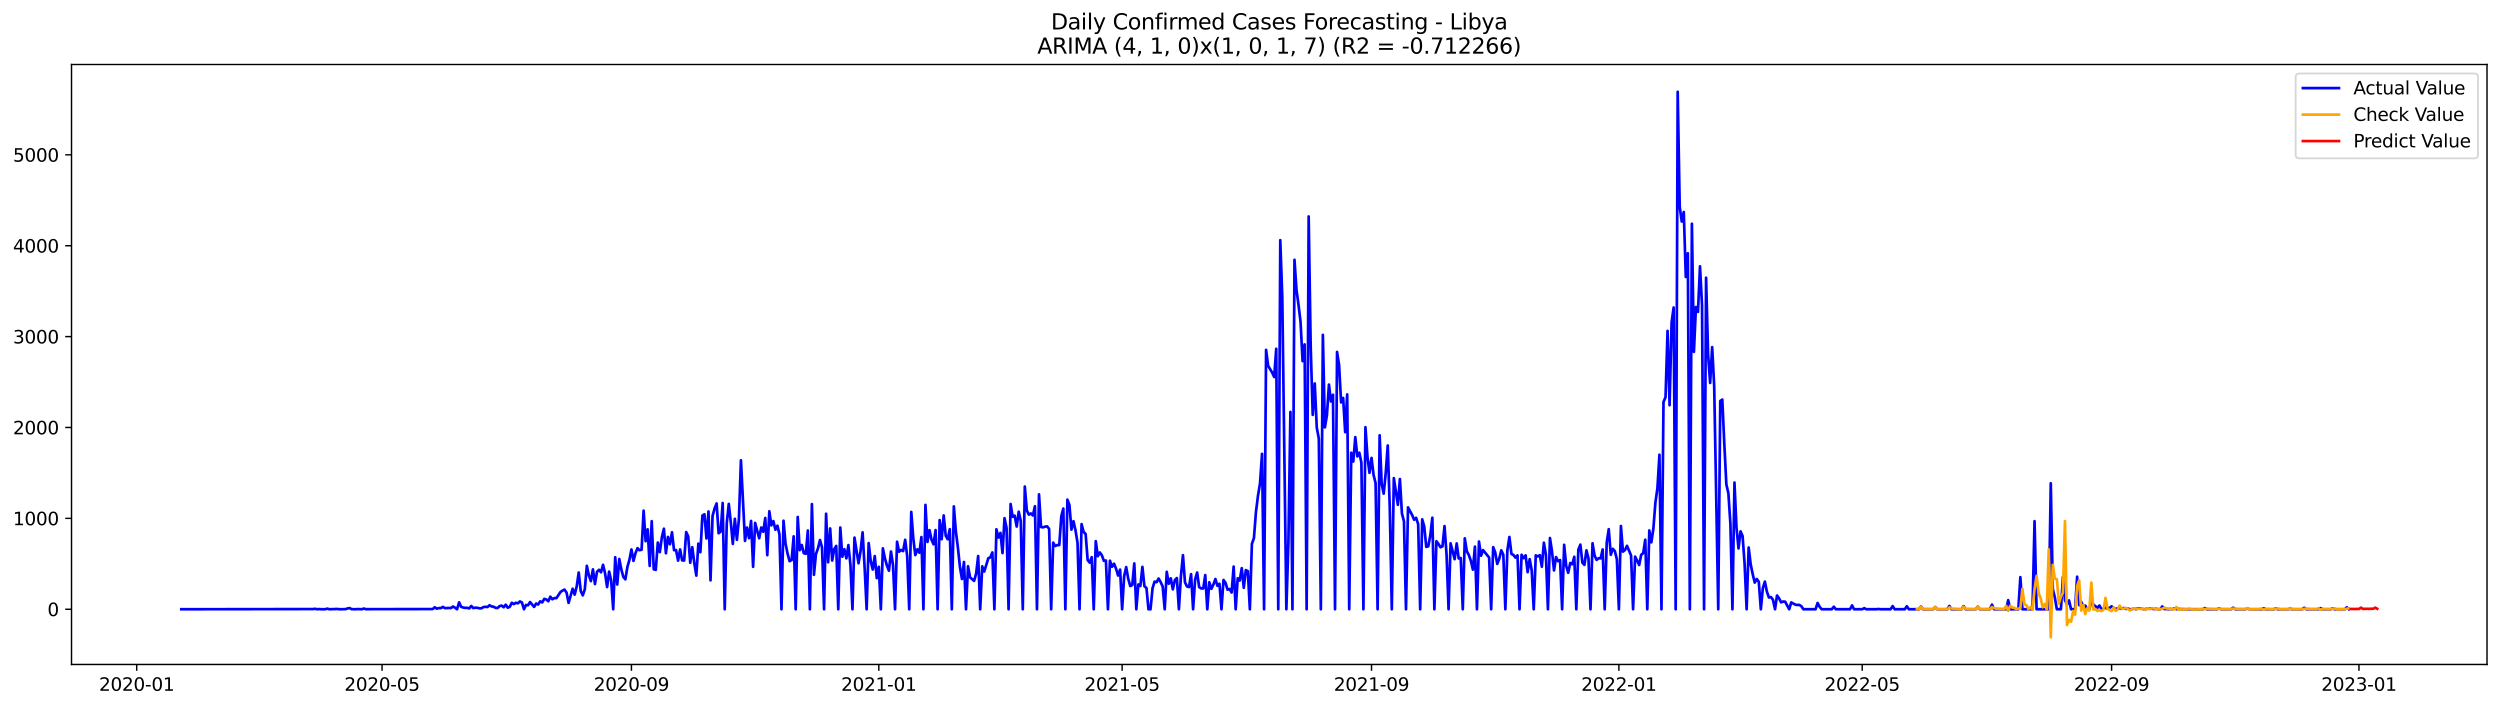<?xml version="1.0" encoding="utf-8" standalone="no"?>
<!DOCTYPE svg PUBLIC "-//W3C//DTD SVG 1.1//EN"
  "http://www.w3.org/Graphics/SVG/1.1/DTD/svg11.dtd">
<svg xmlns:xlink="http://www.w3.org/1999/xlink" width="1386.05pt" height="392.274pt" viewBox="0 0 1386.05 392.274" xmlns="http://www.w3.org/2000/svg" version="1.1">
 <defs>
  <style type="text/css">*{stroke-linejoin: round; stroke-linecap: butt}</style>
 </defs>
 <g id="figure_1">
  <g id="patch_1">
   <path d="M 0 392.274 
L 1386.05 392.274 
L 1386.05 0 
L 0 0 
z
" style="fill: #ffffff"/>
  </g>
  <g id="axes_1">
   <g id="patch_2">
    <path d="M 39.65 368.396 
L 1378.85 368.396 
L 1378.85 35.755 
L 39.65 35.755 
z
" style="fill: #ffffff"/>
   </g>
   <g id="matplotlib.axis_1">
    <g id="xtick_1">
     <g id="line2d_1">
      <defs>
       <path id="m93d1fdc60c" d="M 0 0 
L 0 3.5 
" style="stroke: #000000; stroke-width: 0.8"/>
      </defs>
      <g>
       <use xlink:href="#m93d1fdc60c" x="75.791" y="368.396" style="stroke: #000000; stroke-width: 0.8"/>
      </g>
     </g>
     <g id="text_1">
      <!-- 2020-01 -->
      <g transform="translate(54.9 382.994)scale(0.1 -0.1)">
       <defs>
        <path id="DejaVuSans-32" d="M 1228 531 
L 3431 531 
L 3431 0 
L 469 0 
L 469 531 
Q 828 903 1448 1529 
Q 2069 2156 2228 2338 
Q 2531 2678 2651 2914 
Q 2772 3150 2772 3378 
Q 2772 3750 2511 3984 
Q 2250 4219 1831 4219 
Q 1534 4219 1204 4116 
Q 875 4013 500 3803 
L 500 4441 
Q 881 4594 1212 4672 
Q 1544 4750 1819 4750 
Q 2544 4750 2975 4387 
Q 3406 4025 3406 3419 
Q 3406 3131 3298 2873 
Q 3191 2616 2906 2266 
Q 2828 2175 2409 1742 
Q 1991 1309 1228 531 
z
" transform="scale(0.016)"/>
        <path id="DejaVuSans-30" d="M 2034 4250 
Q 1547 4250 1301 3770 
Q 1056 3291 1056 2328 
Q 1056 1369 1301 889 
Q 1547 409 2034 409 
Q 2525 409 2770 889 
Q 3016 1369 3016 2328 
Q 3016 3291 2770 3770 
Q 2525 4250 2034 4250 
z
M 2034 4750 
Q 2819 4750 3233 4129 
Q 3647 3509 3647 2328 
Q 3647 1150 3233 529 
Q 2819 -91 2034 -91 
Q 1250 -91 836 529 
Q 422 1150 422 2328 
Q 422 3509 836 4129 
Q 1250 4750 2034 4750 
z
" transform="scale(0.016)"/>
        <path id="DejaVuSans-2d" d="M 313 2009 
L 1997 2009 
L 1997 1497 
L 313 1497 
L 313 2009 
z
" transform="scale(0.016)"/>
        <path id="DejaVuSans-31" d="M 794 531 
L 1825 531 
L 1825 4091 
L 703 3866 
L 703 4441 
L 1819 4666 
L 2450 4666 
L 2450 531 
L 3481 531 
L 3481 0 
L 794 0 
L 794 531 
z
" transform="scale(0.016)"/>
       </defs>
       <use xlink:href="#DejaVuSans-32"/>
       <use xlink:href="#DejaVuSans-30" x="63.623"/>
       <use xlink:href="#DejaVuSans-32" x="127.246"/>
       <use xlink:href="#DejaVuSans-30" x="190.869"/>
       <use xlink:href="#DejaVuSans-2d" x="254.492"/>
       <use xlink:href="#DejaVuSans-30" x="290.576"/>
       <use xlink:href="#DejaVuSans-31" x="354.199"/>
      </g>
     </g>
    </g>
    <g id="xtick_2">
     <g id="line2d_2">
      <g>
       <use xlink:href="#m93d1fdc60c" x="211.814" y="368.396" style="stroke: #000000; stroke-width: 0.8"/>
      </g>
     </g>
     <g id="text_2">
      <!-- 2020-05 -->
      <g transform="translate(190.922 382.994)scale(0.1 -0.1)">
       <defs>
        <path id="DejaVuSans-35" d="M 691 4666 
L 3169 4666 
L 3169 4134 
L 1269 4134 
L 1269 2991 
Q 1406 3038 1543 3061 
Q 1681 3084 1819 3084 
Q 2600 3084 3056 2656 
Q 3513 2228 3513 1497 
Q 3513 744 3044 326 
Q 2575 -91 1722 -91 
Q 1428 -91 1123 -41 
Q 819 9 494 109 
L 494 744 
Q 775 591 1075 516 
Q 1375 441 1709 441 
Q 2250 441 2565 725 
Q 2881 1009 2881 1497 
Q 2881 1984 2565 2268 
Q 2250 2553 1709 2553 
Q 1456 2553 1204 2497 
Q 953 2441 691 2322 
L 691 4666 
z
" transform="scale(0.016)"/>
       </defs>
       <use xlink:href="#DejaVuSans-32"/>
       <use xlink:href="#DejaVuSans-30" x="63.623"/>
       <use xlink:href="#DejaVuSans-32" x="127.246"/>
       <use xlink:href="#DejaVuSans-30" x="190.869"/>
       <use xlink:href="#DejaVuSans-2d" x="254.492"/>
       <use xlink:href="#DejaVuSans-30" x="290.576"/>
       <use xlink:href="#DejaVuSans-35" x="354.199"/>
      </g>
     </g>
    </g>
    <g id="xtick_3">
     <g id="line2d_3">
      <g>
       <use xlink:href="#m93d1fdc60c" x="350.084" y="368.396" style="stroke: #000000; stroke-width: 0.8"/>
      </g>
     </g>
     <g id="text_3">
      <!-- 2020-09 -->
      <g transform="translate(329.193 382.994)scale(0.1 -0.1)">
       <defs>
        <path id="DejaVuSans-39" d="M 703 97 
L 703 672 
Q 941 559 1184 500 
Q 1428 441 1663 441 
Q 2288 441 2617 861 
Q 2947 1281 2994 2138 
Q 2813 1869 2534 1725 
Q 2256 1581 1919 1581 
Q 1219 1581 811 2004 
Q 403 2428 403 3163 
Q 403 3881 828 4315 
Q 1253 4750 1959 4750 
Q 2769 4750 3195 4129 
Q 3622 3509 3622 2328 
Q 3622 1225 3098 567 
Q 2575 -91 1691 -91 
Q 1453 -91 1209 -44 
Q 966 3 703 97 
z
M 1959 2075 
Q 2384 2075 2632 2365 
Q 2881 2656 2881 3163 
Q 2881 3666 2632 3958 
Q 2384 4250 1959 4250 
Q 1534 4250 1286 3958 
Q 1038 3666 1038 3163 
Q 1038 2656 1286 2365 
Q 1534 2075 1959 2075 
z
" transform="scale(0.016)"/>
       </defs>
       <use xlink:href="#DejaVuSans-32"/>
       <use xlink:href="#DejaVuSans-30" x="63.623"/>
       <use xlink:href="#DejaVuSans-32" x="127.246"/>
       <use xlink:href="#DejaVuSans-30" x="190.869"/>
       <use xlink:href="#DejaVuSans-2d" x="254.492"/>
       <use xlink:href="#DejaVuSans-30" x="290.576"/>
       <use xlink:href="#DejaVuSans-39" x="354.199"/>
      </g>
     </g>
    </g>
    <g id="xtick_4">
     <g id="line2d_4">
      <g>
       <use xlink:href="#m93d1fdc60c" x="487.23" y="368.396" style="stroke: #000000; stroke-width: 0.8"/>
      </g>
     </g>
     <g id="text_4">
      <!-- 2021-01 -->
      <g transform="translate(466.339 382.994)scale(0.1 -0.1)">
       <use xlink:href="#DejaVuSans-32"/>
       <use xlink:href="#DejaVuSans-30" x="63.623"/>
       <use xlink:href="#DejaVuSans-32" x="127.246"/>
       <use xlink:href="#DejaVuSans-31" x="190.869"/>
       <use xlink:href="#DejaVuSans-2d" x="254.492"/>
       <use xlink:href="#DejaVuSans-30" x="290.576"/>
       <use xlink:href="#DejaVuSans-31" x="354.199"/>
      </g>
     </g>
    </g>
    <g id="xtick_5">
     <g id="line2d_5">
      <g>
       <use xlink:href="#m93d1fdc60c" x="622.128" y="368.396" style="stroke: #000000; stroke-width: 0.8"/>
      </g>
     </g>
     <g id="text_5">
      <!-- 2021-05 -->
      <g transform="translate(601.237 382.994)scale(0.1 -0.1)">
       <use xlink:href="#DejaVuSans-32"/>
       <use xlink:href="#DejaVuSans-30" x="63.623"/>
       <use xlink:href="#DejaVuSans-32" x="127.246"/>
       <use xlink:href="#DejaVuSans-31" x="190.869"/>
       <use xlink:href="#DejaVuSans-2d" x="254.492"/>
       <use xlink:href="#DejaVuSans-30" x="290.576"/>
       <use xlink:href="#DejaVuSans-35" x="354.199"/>
      </g>
     </g>
    </g>
    <g id="xtick_6">
     <g id="line2d_6">
      <g>
       <use xlink:href="#m93d1fdc60c" x="760.399" y="368.396" style="stroke: #000000; stroke-width: 0.8"/>
      </g>
     </g>
     <g id="text_6">
      <!-- 2021-09 -->
      <g transform="translate(739.507 382.994)scale(0.1 -0.1)">
       <use xlink:href="#DejaVuSans-32"/>
       <use xlink:href="#DejaVuSans-30" x="63.623"/>
       <use xlink:href="#DejaVuSans-32" x="127.246"/>
       <use xlink:href="#DejaVuSans-31" x="190.869"/>
       <use xlink:href="#DejaVuSans-2d" x="254.492"/>
       <use xlink:href="#DejaVuSans-30" x="290.576"/>
       <use xlink:href="#DejaVuSans-39" x="354.199"/>
      </g>
     </g>
    </g>
    <g id="xtick_7">
     <g id="line2d_7">
      <g>
       <use xlink:href="#m93d1fdc60c" x="897.545" y="368.396" style="stroke: #000000; stroke-width: 0.8"/>
      </g>
     </g>
     <g id="text_7">
      <!-- 2022-01 -->
      <g transform="translate(876.654 382.994)scale(0.1 -0.1)">
       <use xlink:href="#DejaVuSans-32"/>
       <use xlink:href="#DejaVuSans-30" x="63.623"/>
       <use xlink:href="#DejaVuSans-32" x="127.246"/>
       <use xlink:href="#DejaVuSans-32" x="190.869"/>
       <use xlink:href="#DejaVuSans-2d" x="254.492"/>
       <use xlink:href="#DejaVuSans-30" x="290.576"/>
       <use xlink:href="#DejaVuSans-31" x="354.199"/>
      </g>
     </g>
    </g>
    <g id="xtick_8">
     <g id="line2d_8">
      <g>
       <use xlink:href="#m93d1fdc60c" x="1032.443" y="368.396" style="stroke: #000000; stroke-width: 0.8"/>
      </g>
     </g>
     <g id="text_8">
      <!-- 2022-05 -->
      <g transform="translate(1011.552 382.994)scale(0.1 -0.1)">
       <use xlink:href="#DejaVuSans-32"/>
       <use xlink:href="#DejaVuSans-30" x="63.623"/>
       <use xlink:href="#DejaVuSans-32" x="127.246"/>
       <use xlink:href="#DejaVuSans-32" x="190.869"/>
       <use xlink:href="#DejaVuSans-2d" x="254.492"/>
       <use xlink:href="#DejaVuSans-30" x="290.576"/>
       <use xlink:href="#DejaVuSans-35" x="354.199"/>
      </g>
     </g>
    </g>
    <g id="xtick_9">
     <g id="line2d_9">
      <g>
       <use xlink:href="#m93d1fdc60c" x="1170.714" y="368.396" style="stroke: #000000; stroke-width: 0.8"/>
      </g>
     </g>
     <g id="text_9">
      <!-- 2022-09 -->
      <g transform="translate(1149.822 382.994)scale(0.1 -0.1)">
       <use xlink:href="#DejaVuSans-32"/>
       <use xlink:href="#DejaVuSans-30" x="63.623"/>
       <use xlink:href="#DejaVuSans-32" x="127.246"/>
       <use xlink:href="#DejaVuSans-32" x="190.869"/>
       <use xlink:href="#DejaVuSans-2d" x="254.492"/>
       <use xlink:href="#DejaVuSans-30" x="290.576"/>
       <use xlink:href="#DejaVuSans-39" x="354.199"/>
      </g>
     </g>
    </g>
    <g id="xtick_10">
     <g id="line2d_10">
      <g>
       <use xlink:href="#m93d1fdc60c" x="1307.86" y="368.396" style="stroke: #000000; stroke-width: 0.8"/>
      </g>
     </g>
     <g id="text_10">
      <!-- 2023-01 -->
      <g transform="translate(1286.969 382.994)scale(0.1 -0.1)">
       <defs>
        <path id="DejaVuSans-33" d="M 2597 2516 
Q 3050 2419 3304 2112 
Q 3559 1806 3559 1356 
Q 3559 666 3084 287 
Q 2609 -91 1734 -91 
Q 1441 -91 1130 -33 
Q 819 25 488 141 
L 488 750 
Q 750 597 1062 519 
Q 1375 441 1716 441 
Q 2309 441 2620 675 
Q 2931 909 2931 1356 
Q 2931 1769 2642 2001 
Q 2353 2234 1838 2234 
L 1294 2234 
L 1294 2753 
L 1863 2753 
Q 2328 2753 2575 2939 
Q 2822 3125 2822 3475 
Q 2822 3834 2567 4026 
Q 2313 4219 1838 4219 
Q 1578 4219 1281 4162 
Q 984 4106 628 3988 
L 628 4550 
Q 988 4650 1302 4700 
Q 1616 4750 1894 4750 
Q 2613 4750 3031 4423 
Q 3450 4097 3450 3541 
Q 3450 3153 3228 2886 
Q 3006 2619 2597 2516 
z
" transform="scale(0.016)"/>
       </defs>
       <use xlink:href="#DejaVuSans-32"/>
       <use xlink:href="#DejaVuSans-30" x="63.623"/>
       <use xlink:href="#DejaVuSans-32" x="127.246"/>
       <use xlink:href="#DejaVuSans-33" x="190.869"/>
       <use xlink:href="#DejaVuSans-2d" x="254.492"/>
       <use xlink:href="#DejaVuSans-30" x="290.576"/>
       <use xlink:href="#DejaVuSans-31" x="354.199"/>
      </g>
     </g>
    </g>
   </g>
   <g id="matplotlib.axis_2">
    <g id="ytick_1">
     <g id="line2d_11">
      <defs>
       <path id="mbe94316c46" d="M 0 0 
L -3.5 0 
" style="stroke: #000000; stroke-width: 0.8"/>
      </defs>
      <g>
       <use xlink:href="#mbe94316c46" x="39.65" y="337.778" style="stroke: #000000; stroke-width: 0.8"/>
      </g>
     </g>
     <g id="text_11">
      <!-- 0 -->
      <g transform="translate(26.288 341.577)scale(0.1 -0.1)">
       <use xlink:href="#DejaVuSans-30"/>
      </g>
     </g>
    </g>
    <g id="ytick_2">
     <g id="line2d_12">
      <g>
       <use xlink:href="#mbe94316c46" x="39.65" y="287.391" style="stroke: #000000; stroke-width: 0.8"/>
      </g>
     </g>
     <g id="text_12">
      <!-- 1000 -->
      <g transform="translate(7.2 291.191)scale(0.1 -0.1)">
       <use xlink:href="#DejaVuSans-31"/>
       <use xlink:href="#DejaVuSans-30" x="63.623"/>
       <use xlink:href="#DejaVuSans-30" x="127.246"/>
       <use xlink:href="#DejaVuSans-30" x="190.869"/>
      </g>
     </g>
    </g>
    <g id="ytick_3">
     <g id="line2d_13">
      <g>
       <use xlink:href="#mbe94316c46" x="39.65" y="237.005" style="stroke: #000000; stroke-width: 0.8"/>
      </g>
     </g>
     <g id="text_13">
      <!-- 2000 -->
      <g transform="translate(7.2 240.804)scale(0.1 -0.1)">
       <use xlink:href="#DejaVuSans-32"/>
       <use xlink:href="#DejaVuSans-30" x="63.623"/>
       <use xlink:href="#DejaVuSans-30" x="127.246"/>
       <use xlink:href="#DejaVuSans-30" x="190.869"/>
      </g>
     </g>
    </g>
    <g id="ytick_4">
     <g id="line2d_14">
      <g>
       <use xlink:href="#mbe94316c46" x="39.65" y="186.618" style="stroke: #000000; stroke-width: 0.8"/>
      </g>
     </g>
     <g id="text_14">
      <!-- 3000 -->
      <g transform="translate(7.2 190.417)scale(0.1 -0.1)">
       <use xlink:href="#DejaVuSans-33"/>
       <use xlink:href="#DejaVuSans-30" x="63.623"/>
       <use xlink:href="#DejaVuSans-30" x="127.246"/>
       <use xlink:href="#DejaVuSans-30" x="190.869"/>
      </g>
     </g>
    </g>
    <g id="ytick_5">
     <g id="line2d_15">
      <g>
       <use xlink:href="#mbe94316c46" x="39.65" y="136.231" style="stroke: #000000; stroke-width: 0.8"/>
      </g>
     </g>
     <g id="text_15">
      <!-- 4000 -->
      <g transform="translate(7.2 140.03)scale(0.1 -0.1)">
       <defs>
        <path id="DejaVuSans-34" d="M 2419 4116 
L 825 1625 
L 2419 1625 
L 2419 4116 
z
M 2253 4666 
L 3047 4666 
L 3047 1625 
L 3713 1625 
L 3713 1100 
L 3047 1100 
L 3047 0 
L 2419 0 
L 2419 1100 
L 313 1100 
L 313 1709 
L 2253 4666 
z
" transform="scale(0.016)"/>
       </defs>
       <use xlink:href="#DejaVuSans-34"/>
       <use xlink:href="#DejaVuSans-30" x="63.623"/>
       <use xlink:href="#DejaVuSans-30" x="127.246"/>
       <use xlink:href="#DejaVuSans-30" x="190.869"/>
      </g>
     </g>
    </g>
    <g id="ytick_6">
     <g id="line2d_16">
      <g>
       <use xlink:href="#mbe94316c46" x="39.65" y="85.844" style="stroke: #000000; stroke-width: 0.8"/>
      </g>
     </g>
     <g id="text_16">
      <!-- 5000 -->
      <g transform="translate(7.2 89.643)scale(0.1 -0.1)">
       <use xlink:href="#DejaVuSans-35"/>
       <use xlink:href="#DejaVuSans-30" x="63.623"/>
       <use xlink:href="#DejaVuSans-30" x="127.246"/>
       <use xlink:href="#DejaVuSans-30" x="190.869"/>
      </g>
     </g>
    </g>
   </g>
   <g id="line2d_17">
    <path d="M 100.523 337.778 
L 173.592 337.677 
L 174.717 337.526 
L 175.841 337.778 
L 176.965 337.677 
L 178.089 337.778 
L 180.337 337.778 
L 181.462 337.426 
L 182.586 337.778 
L 187.082 337.627 
L 188.206 337.778 
L 191.579 337.728 
L 192.703 337.325 
L 193.827 337.123 
L 194.951 337.728 
L 197.2 337.778 
L 198.324 337.677 
L 200.572 337.778 
L 201.696 337.375 
L 202.82 337.728 
L 239.917 337.677 
L 241.041 336.67 
L 242.166 337.476 
L 243.29 337.123 
L 244.414 337.174 
L 245.538 336.468 
L 246.662 337.174 
L 248.911 337.073 
L 250.035 337.123 
L 251.159 336.267 
L 252.283 336.922 
L 253.407 337.778 
L 254.531 333.949 
L 255.655 336.418 
L 256.78 336.821 
L 257.904 337.022 
L 259.028 336.972 
L 260.152 337.325 
L 261.276 335.964 
L 262.4 337.123 
L 263.524 336.922 
L 264.649 336.972 
L 265.773 337.274 
L 266.897 337.274 
L 268.021 336.569 
L 269.145 336.418 
L 270.269 336.569 
L 271.394 335.561 
L 272.518 336.216 
L 273.642 336.367 
L 274.766 337.022 
L 275.89 337.073 
L 277.014 336.015 
L 278.138 335.763 
L 279.263 336.67 
L 280.387 335.259 
L 281.511 336.922 
L 282.635 336.418 
L 283.759 334.201 
L 284.883 334.906 
L 286.007 334.201 
L 287.132 334.503 
L 288.256 333.445 
L 289.38 334.05 
L 290.504 337.778 
L 291.628 335.41 
L 292.752 335.561 
L 293.877 333.798 
L 296.125 336.468 
L 297.249 334.604 
L 298.373 335.158 
L 299.497 333.395 
L 300.621 333.999 
L 301.746 332.034 
L 302.87 332.336 
L 303.994 333.344 
L 305.118 330.825 
L 306.242 332.236 
L 307.366 331.581 
L 308.49 331.631 
L 310.739 328.205 
L 311.863 327.449 
L 312.987 326.895 
L 314.111 328.557 
L 315.235 334.251 
L 317.484 326.391 
L 318.608 329.666 
L 319.732 325.131 
L 320.856 317.422 
L 321.98 327.701 
L 323.104 330.069 
L 324.229 326.744 
L 325.353 313.693 
L 326.477 318.984 
L 327.601 322.209 
L 328.725 315.658 
L 329.849 323.821 
L 330.973 317.069 
L 332.098 315.91 
L 333.222 317.271 
L 334.346 313.139 
L 335.47 317.875 
L 336.594 325.484 
L 337.718 316.918 
L 338.843 321.856 
L 339.967 337.778 
L 341.091 308.957 
L 342.215 324.073 
L 343.339 309.914 
L 344.463 315.608 
L 345.587 319.891 
L 346.712 321.201 
L 347.836 314.348 
L 348.96 310.418 
L 350.084 304.624 
L 351.208 310.972 
L 352.332 306.69 
L 353.456 303.918 
L 354.581 305.077 
L 355.705 304.775 
L 356.829 283.109 
L 357.953 300.039 
L 359.077 293.488 
L 360.201 313.744 
L 361.326 288.953 
L 362.45 315.608 
L 363.574 315.961 
L 364.698 300.794 
L 365.822 306.085 
L 366.946 297.872 
L 368.07 293.136 
L 369.195 306.74 
L 370.319 297.67 
L 371.443 301.752 
L 372.567 295.101 
L 373.691 305.027 
L 374.815 304.976 
L 375.939 310.821 
L 377.064 304.624 
L 378.188 310.67 
L 379.312 310.771 
L 380.436 295 
L 381.56 297.418 
L 382.684 312.031 
L 383.809 303.364 
L 384.933 312.131 
L 386.057 319.135 
L 387.181 301.399 
L 388.305 306.135 
L 389.429 285.829 
L 390.553 285.124 
L 391.678 298.527 
L 392.802 283.562 
L 393.926 321.755 
L 395.05 286.081 
L 396.174 281.899 
L 397.298 279.128 
L 398.423 295.655 
L 399.547 294.698 
L 400.671 278.876 
L 401.795 337.778 
L 402.919 290.163 
L 404.043 279.38 
L 405.167 289.558 
L 406.292 301.55 
L 407.416 287.643 
L 408.54 299.283 
L 409.664 287.895 
L 410.788 255.194 
L 413.036 299.887 
L 414.161 292.48 
L 415.285 298.376 
L 416.409 288.802 
L 417.533 314.248 
L 418.657 289.911 
L 420.906 298.426 
L 422.03 292.48 
L 423.154 294.798 
L 424.278 287.19 
L 425.402 307.798 
L 426.526 283.461 
L 427.65 291.271 
L 428.775 288.903 
L 429.899 293.69 
L 431.023 291.473 
L 432.147 296.259 
L 433.271 337.778 
L 434.395 288.701 
L 435.519 301.399 
L 436.644 306.942 
L 437.768 311.124 
L 438.892 310.519 
L 440.016 297.368 
L 441.14 337.778 
L 442.264 286.636 
L 443.389 305.027 
L 444.513 302.155 
L 445.637 306.69 
L 446.761 307.042 
L 447.885 294.143 
L 449.009 337.778 
L 450.133 279.481 
L 451.258 318.682 
L 452.382 307.143 
L 453.506 304.019 
L 454.63 299.383 
L 455.754 303.515 
L 456.878 337.778 
L 458.002 284.822 
L 459.127 311.728 
L 460.251 292.984 
L 461.375 310.771 
L 462.499 304.473 
L 463.623 302.659 
L 464.747 337.778 
L 465.872 292.48 
L 466.996 308.655 
L 468.12 304.523 
L 469.244 309.562 
L 470.368 302.205 
L 471.492 313.139 
L 472.616 337.778 
L 473.741 298.073 
L 475.989 312.283 
L 477.113 305.531 
L 478.237 295.151 
L 479.361 314.55 
L 480.485 337.778 
L 481.61 301.097 
L 482.734 310.972 
L 483.858 315.759 
L 484.982 308.302 
L 486.106 320.546 
L 487.23 314.248 
L 488.355 337.778 
L 489.479 304.019 
L 490.603 309.511 
L 491.727 313.542 
L 492.851 316.414 
L 493.975 305.783 
L 495.099 313.24 
L 496.224 337.778 
L 497.348 300.341 
L 498.472 305.883 
L 499.596 304.926 
L 500.72 305.531 
L 501.844 299.283 
L 502.968 308.403 
L 504.093 337.778 
L 505.217 283.814 
L 506.341 298.426 
L 507.465 307.748 
L 508.589 304.573 
L 509.713 306.438 
L 510.838 297.771 
L 511.962 337.778 
L 513.086 279.934 
L 514.21 300.442 
L 515.334 293.942 
L 516.458 299.232 
L 517.582 301.752 
L 518.707 293.891 
L 519.831 337.778 
L 520.955 288.349 
L 522.079 298.93 
L 523.203 285.779 
L 524.327 297.015 
L 525.451 298.98 
L 526.576 293.387 
L 527.7 337.778 
L 528.824 280.74 
L 529.948 294.647 
L 531.072 303.566 
L 532.196 314.248 
L 533.321 320.999 
L 534.445 311.577 
L 535.569 337.778 
L 536.693 313.945 
L 537.817 320.092 
L 540.065 322.058 
L 541.19 318.027 
L 542.314 308.302 
L 543.438 337.778 
L 544.562 313.996 
L 545.686 316.868 
L 547.934 309.511 
L 549.059 309.007 
L 550.183 306.286 
L 551.307 337.778 
L 552.431 293.438 
L 553.555 298.023 
L 554.679 295.453 
L 555.804 306.639 
L 556.928 287.291 
L 558.052 292.682 
L 559.176 337.778 
L 560.3 279.43 
L 561.424 286.484 
L 562.548 285.88 
L 563.673 291.926 
L 564.797 283.713 
L 565.921 288.802 
L 567.045 337.778 
L 568.169 269.756 
L 569.293 283.008 
L 570.417 285.326 
L 571.542 284.671 
L 572.666 285.779 
L 573.79 280.64 
L 574.914 337.778 
L 576.038 274.089 
L 577.162 292.178 
L 578.287 292.38 
L 579.411 291.977 
L 580.535 291.825 
L 581.659 293.236 
L 582.783 337.778 
L 583.907 300.845 
L 585.031 302.709 
L 586.156 302.205 
L 587.28 302.205 
L 588.404 286.233 
L 589.528 281.95 
L 590.652 337.778 
L 591.776 277.012 
L 592.9 279.934 
L 594.025 293.639 
L 595.149 288.953 
L 596.273 293.992 
L 597.397 300.895 
L 598.521 337.778 
L 599.645 290.566 
L 600.77 294.899 
L 601.894 296.058 
L 603.018 310.519 
L 604.142 311.93 
L 605.266 308.907 
L 606.39 337.778 
L 607.514 300.039 
L 608.639 308.352 
L 609.763 306.286 
L 610.887 307.848 
L 612.011 310.922 
L 613.135 310.771 
L 614.259 337.778 
L 615.383 310.872 
L 616.508 314.248 
L 617.632 312.534 
L 618.756 315.255 
L 619.88 319.085 
L 621.004 315.81 
L 622.128 337.778 
L 623.253 319.488 
L 624.377 314.399 
L 625.501 320.798 
L 626.625 324.93 
L 627.749 324.375 
L 628.873 312.383 
L 629.997 337.778 
L 631.122 324.023 
L 632.246 324.879 
L 633.37 314.298 
L 634.494 325.03 
L 635.618 325.988 
L 636.742 337.778 
L 637.866 337.778 
L 638.991 326.139 
L 640.115 322.461 
L 641.239 322.763 
L 642.363 320.748 
L 643.487 322.713 
L 644.611 325.182 
L 645.736 337.778 
L 646.86 317.019 
L 647.984 323.62 
L 649.108 320.647 
L 650.232 326.744 
L 651.356 321.604 
L 652.48 320.496 
L 653.605 337.778 
L 654.729 319.337 
L 655.853 307.798 
L 656.977 322.864 
L 658.101 325.131 
L 659.225 325.484 
L 660.349 318.329 
L 661.474 337.778 
L 662.598 321.251 
L 663.722 317.422 
L 664.846 325.534 
L 665.97 326.24 
L 667.094 326.24 
L 668.219 318.833 
L 669.343 337.778 
L 670.467 322.813 
L 671.591 326.441 
L 672.715 324.123 
L 673.839 320.999 
L 674.963 324.778 
L 676.088 323.67 
L 677.212 337.778 
L 678.336 321.554 
L 679.46 323.166 
L 680.584 326.945 
L 681.708 326.542 
L 682.832 328.507 
L 683.957 314.147 
L 685.081 337.778 
L 686.205 320.596 
L 687.329 321.856 
L 688.453 315.003 
L 689.577 325.887 
L 690.702 316.062 
L 691.826 316.717 
L 692.95 337.778 
L 694.074 301.55 
L 695.198 298.376 
L 696.322 283.864 
L 697.446 274.895 
L 698.571 268.043 
L 699.695 251.617 
L 700.819 337.778 
L 701.943 193.974 
L 703.067 202.792 
L 705.315 206.571 
L 706.44 209.04 
L 707.564 193.37 
L 708.688 337.778 
L 709.812 133.157 
L 710.936 165.203 
L 713.185 337.778 
L 714.309 300.895 
L 715.433 228.388 
L 716.557 337.778 
L 717.681 144.041 
L 718.805 160.82 
L 719.929 169.083 
L 721.054 178.505 
L 722.178 200.222 
L 723.302 190.951 
L 724.426 337.778 
L 725.55 120.006 
L 726.674 192.059 
L 727.798 230.001 
L 728.923 212.617 
L 730.047 237.156 
L 731.171 243.101 
L 732.295 337.778 
L 733.419 185.66 
L 734.543 236.954 
L 735.668 230.253 
L 736.792 213.222 
L 737.916 222.594 
L 739.04 218.865 
L 740.164 337.778 
L 741.288 195.133 
L 742.412 202.338 
L 743.537 223.098 
L 744.661 220.629 
L 745.785 239.574 
L 746.909 218.664 
L 748.033 337.778 
L 749.157 251.012 
L 750.281 255.9 
L 751.406 242.346 
L 752.53 253.028 
L 753.654 251.012 
L 754.778 256.504 
L 755.902 337.778 
L 757.026 236.853 
L 758.151 253.229 
L 759.275 262.148 
L 760.399 253.884 
L 761.523 263.256 
L 762.647 267.841 
L 763.771 337.778 
L 764.895 241.338 
L 766.02 268.295 
L 767.144 273.686 
L 768.268 262.248 
L 769.392 246.981 
L 770.516 281.496 
L 771.64 337.778 
L 772.764 265.07 
L 775.013 279.884 
L 776.137 265.574 
L 777.261 284.721 
L 778.385 289.004 
L 779.509 337.778 
L 780.634 281.295 
L 782.882 285.477 
L 784.006 288.147 
L 785.13 287.089 
L 786.254 290.616 
L 787.378 337.778 
L 788.503 287.946 
L 789.627 291.926 
L 790.751 303.213 
L 791.875 302.86 
L 792.999 296.713 
L 794.123 287.039 
L 795.247 337.778 
L 796.372 300.089 
L 797.496 301.55 
L 798.62 303.414 
L 799.744 302.911 
L 800.868 291.674 
L 801.992 307.345 
L 803.117 337.778 
L 804.241 301.248 
L 806.489 310.015 
L 807.613 301.298 
L 808.737 309.612 
L 809.861 309.41 
L 810.986 337.778 
L 812.11 298.477 
L 813.234 305.631 
L 814.358 307.748 
L 815.482 310.972 
L 816.606 315.81 
L 817.73 303.062 
L 818.855 337.778 
L 819.979 300.24 
L 821.103 308.1 
L 822.227 304.976 
L 825.6 309.108 
L 826.724 337.778 
L 827.848 303.364 
L 828.972 306.236 
L 830.096 312.635 
L 831.22 309.763 
L 832.344 305.128 
L 833.469 307.597 
L 834.593 337.778 
L 835.717 305.128 
L 836.841 297.721 
L 837.965 307.093 
L 839.089 307.697 
L 840.213 309.159 
L 841.338 307.899 
L 842.462 337.778 
L 843.586 307.597 
L 844.71 309.461 
L 845.834 307.899 
L 846.958 317.22 
L 848.083 310.015 
L 849.207 316.162 
L 850.331 337.778 
L 851.455 307.899 
L 852.579 308.503 
L 853.703 307.798 
L 854.827 314.197 
L 855.952 300.895 
L 857.076 307.546 
L 858.2 337.778 
L 859.324 298.275 
L 860.448 305.631 
L 861.572 316.263 
L 862.696 308.856 
L 863.821 311.124 
L 864.945 310.519 
L 866.069 337.778 
L 867.193 302.054 
L 868.317 313.643 
L 869.441 317.573 
L 870.566 312.131 
L 871.69 312.837 
L 872.814 308.705 
L 873.938 337.778 
L 875.062 304.775 
L 876.186 301.953 
L 877.31 311.98 
L 878.435 313.189 
L 879.559 305.128 
L 880.683 309.612 
L 881.807 337.778 
L 882.931 301.197 
L 884.055 307.949 
L 885.179 310.418 
L 886.304 309.511 
L 887.428 309.562 
L 888.552 304.624 
L 889.676 337.778 
L 890.8 300.744 
L 891.924 293.387 
L 893.049 307.597 
L 894.173 304.271 
L 895.297 305.531 
L 896.421 310.015 
L 897.545 337.778 
L 898.669 291.624 
L 899.793 305.833 
L 900.918 304.976 
L 902.042 302.608 
L 904.29 307.949 
L 905.414 337.778 
L 906.538 308.604 
L 907.662 310.771 
L 908.787 313.24 
L 909.911 307.597 
L 911.035 306.639 
L 912.159 299.232 
L 913.283 337.778 
L 914.407 294.093 
L 915.532 300.694 
L 916.656 293.186 
L 917.78 278.674 
L 918.904 270.713 
L 920.028 252.121 
L 921.152 337.778 
L 922.276 222.846 
L 923.401 220.226 
L 924.525 183.443 
L 925.649 224.66 
L 926.773 178.707 
L 927.897 170.494 
L 929.021 337.778 
L 930.145 50.876 
L 931.27 114.615 
L 932.394 122.828 
L 933.518 117.537 
L 934.642 153.564 
L 935.766 140.413 
L 936.89 337.778 
L 938.015 124.037 
L 939.139 195.083 
L 940.263 170.192 
L 941.387 172.912 
L 942.511 147.669 
L 943.635 169.234 
L 944.759 337.778 
L 945.884 153.967 
L 947.008 196.695 
L 948.132 212.315 
L 949.256 192.463 
L 950.38 213.978 
L 952.628 337.778 
L 953.753 222.292 
L 954.877 221.536 
L 956.001 246.326 
L 957.125 268.597 
L 958.249 273.485 
L 959.373 290.515 
L 960.498 337.778 
L 961.622 267.539 
L 962.746 292.531 
L 963.87 304.069 
L 964.994 294.597 
L 966.118 297.166 
L 967.242 312.534 
L 968.367 337.778 
L 969.491 303.566 
L 970.615 312.837 
L 971.739 318.329 
L 972.863 323.015 
L 973.987 320.999 
L 975.111 322.561 
L 976.236 337.778 
L 977.36 326.038 
L 978.484 322.461 
L 979.608 328.054 
L 980.732 331.278 
L 981.856 331.026 
L 982.981 332.538 
L 984.105 337.778 
L 985.229 330.17 
L 986.353 331.732 
L 987.477 333.949 
L 988.601 333.495 
L 989.725 333.596 
L 991.974 337.778 
L 993.098 333.999 
L 995.346 335.209 
L 996.47 335.41 
L 997.594 335.36 
L 998.719 336.115 
L 999.843 337.778 
L 1006.588 337.778 
L 1007.712 334.302 
L 1008.836 336.418 
L 1009.96 337.778 
L 1015.581 337.778 
L 1016.705 336.367 
L 1017.829 337.778 
L 1025.698 337.778 
L 1026.822 335.662 
L 1027.947 337.778 
L 1032.443 337.778 
L 1033.567 337.174 
L 1034.691 337.778 
L 1040.312 337.778 
L 1041.436 337.627 
L 1042.561 337.778 
L 1048.181 337.778 
L 1049.305 336.015 
L 1050.43 337.778 
L 1056.05 337.778 
L 1057.174 336.115 
L 1058.299 337.778 
L 1063.919 337.778 
L 1065.044 336.317 
L 1066.168 337.778 
L 1071.788 337.778 
L 1072.913 336.569 
L 1074.037 337.778 
L 1079.657 337.778 
L 1080.782 335.964 
L 1081.906 337.778 
L 1087.527 337.778 
L 1088.651 336.065 
L 1089.775 337.778 
L 1095.396 337.778 
L 1096.52 336.367 
L 1097.644 337.778 
L 1103.265 337.778 
L 1104.389 335.209 
L 1105.513 337.778 
L 1112.258 337.778 
L 1113.382 332.74 
L 1114.506 337.778 
L 1119.003 337.778 
L 1120.127 319.992 
L 1121.251 337.778 
L 1126.872 337.778 
L 1127.996 288.953 
L 1129.12 337.778 
L 1135.865 337.778 
L 1136.989 267.942 
L 1138.113 326.542 
L 1139.237 331.228 
L 1140.362 337.778 
L 1142.61 337.778 
L 1143.734 319.891 
L 1144.858 332.74 
L 1145.982 335.057 
L 1147.106 332.891 
L 1148.231 337.778 
L 1150.479 337.778 
L 1151.603 319.74 
L 1152.727 335.511 
L 1153.851 333.647 
L 1154.976 336.065 
L 1156.1 335.763 
L 1157.224 337.778 
L 1158.348 337.778 
L 1159.472 333.395 
L 1160.596 335.158 
L 1162.845 336.972 
L 1163.969 335.712 
L 1165.093 337.778 
L 1166.217 337.526 
L 1167.341 336.922 
L 1168.465 337.426 
L 1169.589 337.022 
L 1170.714 336.166 
L 1172.962 337.778 
L 1174.086 337.224 
L 1175.21 337.224 
L 1176.334 337.577 
L 1177.459 337.073 
L 1178.583 337.627 
L 1179.707 337.375 
L 1180.831 337.778 
L 1181.955 337.778 
L 1183.079 337.325 
L 1184.203 337.778 
L 1185.328 337.224 
L 1186.452 337.325 
L 1188.7 337.778 
L 1190.948 337.476 
L 1192.072 337.325 
L 1194.321 337.677 
L 1195.445 337.526 
L 1196.569 337.778 
L 1197.693 337.728 
L 1198.817 336.216 
L 1199.942 337.677 
L 1201.066 337.627 
L 1202.19 337.778 
L 1203.314 337.627 
L 1204.438 337.778 
L 1205.562 337.274 
L 1206.686 337.728 
L 1207.811 337.627 
L 1210.059 337.728 
L 1213.431 337.778 
L 1221.3 337.778 
L 1222.425 337.174 
L 1223.549 337.778 
L 1229.169 337.778 
L 1230.294 337.274 
L 1231.418 337.778 
L 1237.038 337.778 
L 1238.163 336.922 
L 1239.287 337.778 
L 1244.908 337.778 
L 1246.032 337.325 
L 1247.156 337.778 
L 1253.901 337.778 
L 1255.025 337.274 
L 1256.149 337.778 
L 1260.646 337.778 
L 1261.77 337.375 
L 1262.894 337.778 
L 1268.515 337.778 
L 1269.639 337.476 
L 1270.763 337.778 
L 1276.384 337.778 
L 1277.508 336.972 
L 1278.632 337.778 
L 1285.377 337.778 
L 1286.501 337.174 
L 1287.625 337.778 
L 1292.122 337.778 
L 1293.246 337.325 
L 1294.37 337.778 
L 1299.991 337.778 
L 1301.115 336.72 
L 1302.239 337.778 
L 1302.239 337.778 
" clip-path="url(#p7a445bfbdd)" style="fill: none; stroke: #0000ff; stroke-width: 1.5; stroke-linecap: square"/>
   </g>
   <g id="line2d_18">
    <path d="M 1062.795 337.739 
L 1063.919 337.779 
L 1065.044 336.464 
L 1066.168 337.705 
L 1070.664 337.767 
L 1071.788 337.778 
L 1072.913 336.549 
L 1074.037 337.787 
L 1079.657 337.778 
L 1080.782 336.727 
L 1081.906 337.418 
L 1084.154 337.649 
L 1085.278 337.754 
L 1087.527 337.778 
L 1088.651 336.392 
L 1089.775 337.624 
L 1093.147 337.768 
L 1095.396 337.778 
L 1096.52 336.374 
L 1097.644 337.775 
L 1103.265 337.778 
L 1104.389 336.559 
L 1105.513 337.141 
L 1106.637 337.441 
L 1111.134 337.778 
L 1112.258 335.879 
L 1113.382 338.675 
L 1114.506 335.873 
L 1115.63 336.843 
L 1116.754 336.984 
L 1117.879 337.767 
L 1119.003 337.388 
L 1120.127 337.322 
L 1121.251 326.448 
L 1122.375 334.941 
L 1123.499 335.627 
L 1124.623 337.768 
L 1125.748 336.534 
L 1126.872 338.022 
L 1127.996 326.554 
L 1129.12 319.269 
L 1130.244 328.755 
L 1131.368 331.595 
L 1132.493 336.726 
L 1133.617 334.888 
L 1134.741 337.837 
L 1135.865 304.569 
L 1136.989 353.276 
L 1138.113 313.178 
L 1139.237 320.724 
L 1140.362 321.12 
L 1141.486 334.627 
L 1142.61 330.917 
L 1143.734 328.716 
L 1144.858 288.912 
L 1145.982 346.532 
L 1147.106 343.679 
L 1148.231 344.715 
L 1149.355 338.755 
L 1150.479 340.774 
L 1151.603 324.989 
L 1152.727 321.731 
L 1153.851 338.533 
L 1154.976 335.392 
L 1156.1 340.465 
L 1157.224 337.255 
L 1158.348 338.529 
L 1159.472 323.03 
L 1160.596 337.934 
L 1161.72 337.712 
L 1162.845 338.728 
L 1163.969 338.177 
L 1165.093 338.826 
L 1166.217 337.999 
L 1167.341 331.481 
L 1168.465 337.545 
L 1170.714 338.834 
L 1171.838 336.741 
L 1172.962 338.684 
L 1174.086 337.936 
L 1175.21 335.767 
L 1176.334 337.466 
L 1177.459 337.529 
L 1178.583 337.047 
L 1179.707 337.597 
L 1180.831 338.454 
L 1181.955 337.761 
L 1183.079 337.26 
L 1184.203 337.815 
L 1185.328 337.471 
L 1186.452 337.598 
L 1187.576 337.412 
L 1188.7 337.947 
L 1189.824 337.771 
L 1190.948 337.294 
L 1192.072 337.759 
L 1193.197 337.144 
L 1195.445 337.657 
L 1196.569 337.878 
L 1197.693 337.651 
L 1198.817 337.541 
L 1199.942 336.927 
L 1202.19 337.54 
L 1204.438 337.783 
L 1205.562 337.774 
L 1206.686 336.551 
L 1207.811 338.019 
L 1208.935 337.782 
L 1210.059 337.949 
L 1211.183 337.65 
L 1212.307 337.941 
L 1213.431 337.484 
L 1215.68 337.871 
L 1216.804 337.904 
L 1219.052 337.811 
L 1220.176 337.826 
L 1221.3 337.723 
L 1222.425 337.753 
L 1223.549 337.519 
L 1228.045 337.758 
L 1229.169 337.768 
L 1230.294 337.401 
L 1231.418 337.725 
L 1237.038 337.776 
L 1238.163 337.373 
L 1240.411 337.664 
L 1244.908 337.778 
L 1246.032 337.145 
L 1247.156 337.863 
L 1251.652 337.793 
L 1252.777 337.778 
L 1253.901 337.343 
L 1255.025 337.984 
L 1256.149 337.649 
L 1259.521 337.796 
L 1261.77 337.674 
L 1262.894 337.323 
L 1264.018 337.852 
L 1267.391 337.765 
L 1268.515 337.803 
L 1269.639 337.501 
L 1271.887 337.808 
L 1276.384 337.784 
L 1277.508 337.523 
L 1278.632 337.5 
L 1280.88 337.689 
L 1283.129 337.736 
L 1284.253 337.78 
L 1285.377 337.213 
L 1286.501 338.041 
L 1287.625 337.636 
L 1288.749 337.724 
L 1289.874 337.694 
L 1290.998 337.803 
L 1293.246 337.642 
L 1294.37 337.249 
L 1295.494 337.878 
L 1298.867 337.766 
L 1299.991 337.808 
L 1301.115 337.462 
L 1302.239 337.337 
L 1302.239 337.337 
" clip-path="url(#p7a445bfbdd)" style="fill: none; stroke: #ffa500; stroke-width: 1.5; stroke-linecap: square"/>
   </g>
   <g id="line2d_19">
    <path d="M 1303.363 337.636 
L 1304.487 337.608 
L 1305.612 337.655 
L 1306.736 337.599 
L 1307.86 337.636 
L 1308.984 336.892 
L 1310.108 337.603 
L 1311.232 337.541 
L 1312.357 337.52 
L 1313.481 337.55 
L 1314.605 337.515 
L 1315.729 337.539 
L 1316.853 336.896 
L 1317.977 337.513 
" clip-path="url(#p7a445bfbdd)" style="fill: none; stroke: #ff0000; stroke-width: 1.5; stroke-linecap: square"/>
   </g>
   <g id="patch_3">
    <path d="M 39.65 368.396 
L 39.65 35.755 
" style="fill: none; stroke: #000000; stroke-width: 0.8; stroke-linejoin: miter; stroke-linecap: square"/>
   </g>
   <g id="patch_4">
    <path d="M 1378.85 368.396 
L 1378.85 35.755 
" style="fill: none; stroke: #000000; stroke-width: 0.8; stroke-linejoin: miter; stroke-linecap: square"/>
   </g>
   <g id="patch_5">
    <path d="M 39.65 368.396 
L 1378.85 368.396 
" style="fill: none; stroke: #000000; stroke-width: 0.8; stroke-linejoin: miter; stroke-linecap: square"/>
   </g>
   <g id="patch_6">
    <path d="M 39.65 35.755 
L 1378.85 35.755 
" style="fill: none; stroke: #000000; stroke-width: 0.8; stroke-linejoin: miter; stroke-linecap: square"/>
   </g>
   <g id="text_17">
    <!-- Daily Confirmed Cases Forecasting - Libya -->
    <g transform="translate(582.702 16.318)scale(0.12 -0.12)">
     <defs>
      <path id="DejaVuSans-44" d="M 1259 4147 
L 1259 519 
L 2022 519 
Q 2988 519 3436 956 
Q 3884 1394 3884 2338 
Q 3884 3275 3436 3711 
Q 2988 4147 2022 4147 
L 1259 4147 
z
M 628 4666 
L 1925 4666 
Q 3281 4666 3915 4102 
Q 4550 3538 4550 2338 
Q 4550 1131 3912 565 
Q 3275 0 1925 0 
L 628 0 
L 628 4666 
z
" transform="scale(0.016)"/>
      <path id="DejaVuSans-61" d="M 2194 1759 
Q 1497 1759 1228 1600 
Q 959 1441 959 1056 
Q 959 750 1161 570 
Q 1363 391 1709 391 
Q 2188 391 2477 730 
Q 2766 1069 2766 1631 
L 2766 1759 
L 2194 1759 
z
M 3341 1997 
L 3341 0 
L 2766 0 
L 2766 531 
Q 2569 213 2275 61 
Q 1981 -91 1556 -91 
Q 1019 -91 701 211 
Q 384 513 384 1019 
Q 384 1609 779 1909 
Q 1175 2209 1959 2209 
L 2766 2209 
L 2766 2266 
Q 2766 2663 2505 2880 
Q 2244 3097 1772 3097 
Q 1472 3097 1187 3025 
Q 903 2953 641 2809 
L 641 3341 
Q 956 3463 1253 3523 
Q 1550 3584 1831 3584 
Q 2591 3584 2966 3190 
Q 3341 2797 3341 1997 
z
" transform="scale(0.016)"/>
      <path id="DejaVuSans-69" d="M 603 3500 
L 1178 3500 
L 1178 0 
L 603 0 
L 603 3500 
z
M 603 4863 
L 1178 4863 
L 1178 4134 
L 603 4134 
L 603 4863 
z
" transform="scale(0.016)"/>
      <path id="DejaVuSans-6c" d="M 603 4863 
L 1178 4863 
L 1178 0 
L 603 0 
L 603 4863 
z
" transform="scale(0.016)"/>
      <path id="DejaVuSans-79" d="M 2059 -325 
Q 1816 -950 1584 -1140 
Q 1353 -1331 966 -1331 
L 506 -1331 
L 506 -850 
L 844 -850 
Q 1081 -850 1212 -737 
Q 1344 -625 1503 -206 
L 1606 56 
L 191 3500 
L 800 3500 
L 1894 763 
L 2988 3500 
L 3597 3500 
L 2059 -325 
z
" transform="scale(0.016)"/>
      <path id="DejaVuSans-20" transform="scale(0.016)"/>
      <path id="DejaVuSans-43" d="M 4122 4306 
L 4122 3641 
Q 3803 3938 3442 4084 
Q 3081 4231 2675 4231 
Q 1875 4231 1450 3742 
Q 1025 3253 1025 2328 
Q 1025 1406 1450 917 
Q 1875 428 2675 428 
Q 3081 428 3442 575 
Q 3803 722 4122 1019 
L 4122 359 
Q 3791 134 3420 21 
Q 3050 -91 2638 -91 
Q 1578 -91 968 557 
Q 359 1206 359 2328 
Q 359 3453 968 4101 
Q 1578 4750 2638 4750 
Q 3056 4750 3426 4639 
Q 3797 4528 4122 4306 
z
" transform="scale(0.016)"/>
      <path id="DejaVuSans-6f" d="M 1959 3097 
Q 1497 3097 1228 2736 
Q 959 2375 959 1747 
Q 959 1119 1226 758 
Q 1494 397 1959 397 
Q 2419 397 2687 759 
Q 2956 1122 2956 1747 
Q 2956 2369 2687 2733 
Q 2419 3097 1959 3097 
z
M 1959 3584 
Q 2709 3584 3137 3096 
Q 3566 2609 3566 1747 
Q 3566 888 3137 398 
Q 2709 -91 1959 -91 
Q 1206 -91 779 398 
Q 353 888 353 1747 
Q 353 2609 779 3096 
Q 1206 3584 1959 3584 
z
" transform="scale(0.016)"/>
      <path id="DejaVuSans-6e" d="M 3513 2113 
L 3513 0 
L 2938 0 
L 2938 2094 
Q 2938 2591 2744 2837 
Q 2550 3084 2163 3084 
Q 1697 3084 1428 2787 
Q 1159 2491 1159 1978 
L 1159 0 
L 581 0 
L 581 3500 
L 1159 3500 
L 1159 2956 
Q 1366 3272 1645 3428 
Q 1925 3584 2291 3584 
Q 2894 3584 3203 3211 
Q 3513 2838 3513 2113 
z
" transform="scale(0.016)"/>
      <path id="DejaVuSans-66" d="M 2375 4863 
L 2375 4384 
L 1825 4384 
Q 1516 4384 1395 4259 
Q 1275 4134 1275 3809 
L 1275 3500 
L 2222 3500 
L 2222 3053 
L 1275 3053 
L 1275 0 
L 697 0 
L 697 3053 
L 147 3053 
L 147 3500 
L 697 3500 
L 697 3744 
Q 697 4328 969 4595 
Q 1241 4863 1831 4863 
L 2375 4863 
z
" transform="scale(0.016)"/>
      <path id="DejaVuSans-72" d="M 2631 2963 
Q 2534 3019 2420 3045 
Q 2306 3072 2169 3072 
Q 1681 3072 1420 2755 
Q 1159 2438 1159 1844 
L 1159 0 
L 581 0 
L 581 3500 
L 1159 3500 
L 1159 2956 
Q 1341 3275 1631 3429 
Q 1922 3584 2338 3584 
Q 2397 3584 2469 3576 
Q 2541 3569 2628 3553 
L 2631 2963 
z
" transform="scale(0.016)"/>
      <path id="DejaVuSans-6d" d="M 3328 2828 
Q 3544 3216 3844 3400 
Q 4144 3584 4550 3584 
Q 5097 3584 5394 3201 
Q 5691 2819 5691 2113 
L 5691 0 
L 5113 0 
L 5113 2094 
Q 5113 2597 4934 2840 
Q 4756 3084 4391 3084 
Q 3944 3084 3684 2787 
Q 3425 2491 3425 1978 
L 3425 0 
L 2847 0 
L 2847 2094 
Q 2847 2600 2669 2842 
Q 2491 3084 2119 3084 
Q 1678 3084 1418 2786 
Q 1159 2488 1159 1978 
L 1159 0 
L 581 0 
L 581 3500 
L 1159 3500 
L 1159 2956 
Q 1356 3278 1631 3431 
Q 1906 3584 2284 3584 
Q 2666 3584 2933 3390 
Q 3200 3197 3328 2828 
z
" transform="scale(0.016)"/>
      <path id="DejaVuSans-65" d="M 3597 1894 
L 3597 1613 
L 953 1613 
Q 991 1019 1311 708 
Q 1631 397 2203 397 
Q 2534 397 2845 478 
Q 3156 559 3463 722 
L 3463 178 
Q 3153 47 2828 -22 
Q 2503 -91 2169 -91 
Q 1331 -91 842 396 
Q 353 884 353 1716 
Q 353 2575 817 3079 
Q 1281 3584 2069 3584 
Q 2775 3584 3186 3129 
Q 3597 2675 3597 1894 
z
M 3022 2063 
Q 3016 2534 2758 2815 
Q 2500 3097 2075 3097 
Q 1594 3097 1305 2825 
Q 1016 2553 972 2059 
L 3022 2063 
z
" transform="scale(0.016)"/>
      <path id="DejaVuSans-64" d="M 2906 2969 
L 2906 4863 
L 3481 4863 
L 3481 0 
L 2906 0 
L 2906 525 
Q 2725 213 2448 61 
Q 2172 -91 1784 -91 
Q 1150 -91 751 415 
Q 353 922 353 1747 
Q 353 2572 751 3078 
Q 1150 3584 1784 3584 
Q 2172 3584 2448 3432 
Q 2725 3281 2906 2969 
z
M 947 1747 
Q 947 1113 1208 752 
Q 1469 391 1925 391 
Q 2381 391 2643 752 
Q 2906 1113 2906 1747 
Q 2906 2381 2643 2742 
Q 2381 3103 1925 3103 
Q 1469 3103 1208 2742 
Q 947 2381 947 1747 
z
" transform="scale(0.016)"/>
      <path id="DejaVuSans-73" d="M 2834 3397 
L 2834 2853 
Q 2591 2978 2328 3040 
Q 2066 3103 1784 3103 
Q 1356 3103 1142 2972 
Q 928 2841 928 2578 
Q 928 2378 1081 2264 
Q 1234 2150 1697 2047 
L 1894 2003 
Q 2506 1872 2764 1633 
Q 3022 1394 3022 966 
Q 3022 478 2636 193 
Q 2250 -91 1575 -91 
Q 1294 -91 989 -36 
Q 684 19 347 128 
L 347 722 
Q 666 556 975 473 
Q 1284 391 1588 391 
Q 1994 391 2212 530 
Q 2431 669 2431 922 
Q 2431 1156 2273 1281 
Q 2116 1406 1581 1522 
L 1381 1569 
Q 847 1681 609 1914 
Q 372 2147 372 2553 
Q 372 3047 722 3315 
Q 1072 3584 1716 3584 
Q 2034 3584 2315 3537 
Q 2597 3491 2834 3397 
z
" transform="scale(0.016)"/>
      <path id="DejaVuSans-46" d="M 628 4666 
L 3309 4666 
L 3309 4134 
L 1259 4134 
L 1259 2759 
L 3109 2759 
L 3109 2228 
L 1259 2228 
L 1259 0 
L 628 0 
L 628 4666 
z
" transform="scale(0.016)"/>
      <path id="DejaVuSans-63" d="M 3122 3366 
L 3122 2828 
Q 2878 2963 2633 3030 
Q 2388 3097 2138 3097 
Q 1578 3097 1268 2742 
Q 959 2388 959 1747 
Q 959 1106 1268 751 
Q 1578 397 2138 397 
Q 2388 397 2633 464 
Q 2878 531 3122 666 
L 3122 134 
Q 2881 22 2623 -34 
Q 2366 -91 2075 -91 
Q 1284 -91 818 406 
Q 353 903 353 1747 
Q 353 2603 823 3093 
Q 1294 3584 2113 3584 
Q 2378 3584 2631 3529 
Q 2884 3475 3122 3366 
z
" transform="scale(0.016)"/>
      <path id="DejaVuSans-74" d="M 1172 4494 
L 1172 3500 
L 2356 3500 
L 2356 3053 
L 1172 3053 
L 1172 1153 
Q 1172 725 1289 603 
Q 1406 481 1766 481 
L 2356 481 
L 2356 0 
L 1766 0 
Q 1100 0 847 248 
Q 594 497 594 1153 
L 594 3053 
L 172 3053 
L 172 3500 
L 594 3500 
L 594 4494 
L 1172 4494 
z
" transform="scale(0.016)"/>
      <path id="DejaVuSans-67" d="M 2906 1791 
Q 2906 2416 2648 2759 
Q 2391 3103 1925 3103 
Q 1463 3103 1205 2759 
Q 947 2416 947 1791 
Q 947 1169 1205 825 
Q 1463 481 1925 481 
Q 2391 481 2648 825 
Q 2906 1169 2906 1791 
z
M 3481 434 
Q 3481 -459 3084 -895 
Q 2688 -1331 1869 -1331 
Q 1566 -1331 1297 -1286 
Q 1028 -1241 775 -1147 
L 775 -588 
Q 1028 -725 1275 -790 
Q 1522 -856 1778 -856 
Q 2344 -856 2625 -561 
Q 2906 -266 2906 331 
L 2906 616 
Q 2728 306 2450 153 
Q 2172 0 1784 0 
Q 1141 0 747 490 
Q 353 981 353 1791 
Q 353 2603 747 3093 
Q 1141 3584 1784 3584 
Q 2172 3584 2450 3431 
Q 2728 3278 2906 2969 
L 2906 3500 
L 3481 3500 
L 3481 434 
z
" transform="scale(0.016)"/>
      <path id="DejaVuSans-4c" d="M 628 4666 
L 1259 4666 
L 1259 531 
L 3531 531 
L 3531 0 
L 628 0 
L 628 4666 
z
" transform="scale(0.016)"/>
      <path id="DejaVuSans-62" d="M 3116 1747 
Q 3116 2381 2855 2742 
Q 2594 3103 2138 3103 
Q 1681 3103 1420 2742 
Q 1159 2381 1159 1747 
Q 1159 1113 1420 752 
Q 1681 391 2138 391 
Q 2594 391 2855 752 
Q 3116 1113 3116 1747 
z
M 1159 2969 
Q 1341 3281 1617 3432 
Q 1894 3584 2278 3584 
Q 2916 3584 3314 3078 
Q 3713 2572 3713 1747 
Q 3713 922 3314 415 
Q 2916 -91 2278 -91 
Q 1894 -91 1617 61 
Q 1341 213 1159 525 
L 1159 0 
L 581 0 
L 581 4863 
L 1159 4863 
L 1159 2969 
z
" transform="scale(0.016)"/>
     </defs>
     <use xlink:href="#DejaVuSans-44"/>
     <use xlink:href="#DejaVuSans-61" x="77.002"/>
     <use xlink:href="#DejaVuSans-69" x="138.281"/>
     <use xlink:href="#DejaVuSans-6c" x="166.064"/>
     <use xlink:href="#DejaVuSans-79" x="193.848"/>
     <use xlink:href="#DejaVuSans-20" x="253.027"/>
     <use xlink:href="#DejaVuSans-43" x="284.814"/>
     <use xlink:href="#DejaVuSans-6f" x="354.639"/>
     <use xlink:href="#DejaVuSans-6e" x="415.82"/>
     <use xlink:href="#DejaVuSans-66" x="479.199"/>
     <use xlink:href="#DejaVuSans-69" x="514.404"/>
     <use xlink:href="#DejaVuSans-72" x="542.188"/>
     <use xlink:href="#DejaVuSans-6d" x="581.551"/>
     <use xlink:href="#DejaVuSans-65" x="678.963"/>
     <use xlink:href="#DejaVuSans-64" x="740.486"/>
     <use xlink:href="#DejaVuSans-20" x="803.963"/>
     <use xlink:href="#DejaVuSans-43" x="835.75"/>
     <use xlink:href="#DejaVuSans-61" x="905.574"/>
     <use xlink:href="#DejaVuSans-73" x="966.854"/>
     <use xlink:href="#DejaVuSans-65" x="1018.953"/>
     <use xlink:href="#DejaVuSans-73" x="1080.477"/>
     <use xlink:href="#DejaVuSans-20" x="1132.576"/>
     <use xlink:href="#DejaVuSans-46" x="1164.363"/>
     <use xlink:href="#DejaVuSans-6f" x="1218.258"/>
     <use xlink:href="#DejaVuSans-72" x="1279.439"/>
     <use xlink:href="#DejaVuSans-65" x="1318.303"/>
     <use xlink:href="#DejaVuSans-63" x="1379.826"/>
     <use xlink:href="#DejaVuSans-61" x="1434.807"/>
     <use xlink:href="#DejaVuSans-73" x="1496.086"/>
     <use xlink:href="#DejaVuSans-74" x="1548.186"/>
     <use xlink:href="#DejaVuSans-69" x="1587.395"/>
     <use xlink:href="#DejaVuSans-6e" x="1615.178"/>
     <use xlink:href="#DejaVuSans-67" x="1678.557"/>
     <use xlink:href="#DejaVuSans-20" x="1742.033"/>
     <use xlink:href="#DejaVuSans-2d" x="1773.82"/>
     <use xlink:href="#DejaVuSans-20" x="1809.904"/>
     <use xlink:href="#DejaVuSans-4c" x="1841.691"/>
     <use xlink:href="#DejaVuSans-69" x="1897.404"/>
     <use xlink:href="#DejaVuSans-62" x="1925.188"/>
     <use xlink:href="#DejaVuSans-79" x="1988.664"/>
     <use xlink:href="#DejaVuSans-61" x="2047.844"/>
    </g>
    <!-- ARIMA (4, 1, 0)x(1, 0, 1, 7) (R2 = -0.712266) -->
    <g transform="translate(575.101 29.756)scale(0.12 -0.12)">
     <defs>
      <path id="DejaVuSans-41" d="M 2188 4044 
L 1331 1722 
L 3047 1722 
L 2188 4044 
z
M 1831 4666 
L 2547 4666 
L 4325 0 
L 3669 0 
L 3244 1197 
L 1141 1197 
L 716 0 
L 50 0 
L 1831 4666 
z
" transform="scale(0.016)"/>
      <path id="DejaVuSans-52" d="M 2841 2188 
Q 3044 2119 3236 1894 
Q 3428 1669 3622 1275 
L 4263 0 
L 3584 0 
L 2988 1197 
Q 2756 1666 2539 1819 
Q 2322 1972 1947 1972 
L 1259 1972 
L 1259 0 
L 628 0 
L 628 4666 
L 2053 4666 
Q 2853 4666 3247 4331 
Q 3641 3997 3641 3322 
Q 3641 2881 3436 2590 
Q 3231 2300 2841 2188 
z
M 1259 4147 
L 1259 2491 
L 2053 2491 
Q 2509 2491 2742 2702 
Q 2975 2913 2975 3322 
Q 2975 3731 2742 3939 
Q 2509 4147 2053 4147 
L 1259 4147 
z
" transform="scale(0.016)"/>
      <path id="DejaVuSans-49" d="M 628 4666 
L 1259 4666 
L 1259 0 
L 628 0 
L 628 4666 
z
" transform="scale(0.016)"/>
      <path id="DejaVuSans-4d" d="M 628 4666 
L 1569 4666 
L 2759 1491 
L 3956 4666 
L 4897 4666 
L 4897 0 
L 4281 0 
L 4281 4097 
L 3078 897 
L 2444 897 
L 1241 4097 
L 1241 0 
L 628 0 
L 628 4666 
z
" transform="scale(0.016)"/>
      <path id="DejaVuSans-28" d="M 1984 4856 
Q 1566 4138 1362 3434 
Q 1159 2731 1159 2009 
Q 1159 1288 1364 580 
Q 1569 -128 1984 -844 
L 1484 -844 
Q 1016 -109 783 600 
Q 550 1309 550 2009 
Q 550 2706 781 3412 
Q 1013 4119 1484 4856 
L 1984 4856 
z
" transform="scale(0.016)"/>
      <path id="DejaVuSans-2c" d="M 750 794 
L 1409 794 
L 1409 256 
L 897 -744 
L 494 -744 
L 750 256 
L 750 794 
z
" transform="scale(0.016)"/>
      <path id="DejaVuSans-29" d="M 513 4856 
L 1013 4856 
Q 1481 4119 1714 3412 
Q 1947 2706 1947 2009 
Q 1947 1309 1714 600 
Q 1481 -109 1013 -844 
L 513 -844 
Q 928 -128 1133 580 
Q 1338 1288 1338 2009 
Q 1338 2731 1133 3434 
Q 928 4138 513 4856 
z
" transform="scale(0.016)"/>
      <path id="DejaVuSans-78" d="M 3513 3500 
L 2247 1797 
L 3578 0 
L 2900 0 
L 1881 1375 
L 863 0 
L 184 0 
L 1544 1831 
L 300 3500 
L 978 3500 
L 1906 2253 
L 2834 3500 
L 3513 3500 
z
" transform="scale(0.016)"/>
      <path id="DejaVuSans-37" d="M 525 4666 
L 3525 4666 
L 3525 4397 
L 1831 0 
L 1172 0 
L 2766 4134 
L 525 4134 
L 525 4666 
z
" transform="scale(0.016)"/>
      <path id="DejaVuSans-3d" d="M 678 2906 
L 4684 2906 
L 4684 2381 
L 678 2381 
L 678 2906 
z
M 678 1631 
L 4684 1631 
L 4684 1100 
L 678 1100 
L 678 1631 
z
" transform="scale(0.016)"/>
      <path id="DejaVuSans-2e" d="M 684 794 
L 1344 794 
L 1344 0 
L 684 0 
L 684 794 
z
" transform="scale(0.016)"/>
      <path id="DejaVuSans-36" d="M 2113 2584 
Q 1688 2584 1439 2293 
Q 1191 2003 1191 1497 
Q 1191 994 1439 701 
Q 1688 409 2113 409 
Q 2538 409 2786 701 
Q 3034 994 3034 1497 
Q 3034 2003 2786 2293 
Q 2538 2584 2113 2584 
z
M 3366 4563 
L 3366 3988 
Q 3128 4100 2886 4159 
Q 2644 4219 2406 4219 
Q 1781 4219 1451 3797 
Q 1122 3375 1075 2522 
Q 1259 2794 1537 2939 
Q 1816 3084 2150 3084 
Q 2853 3084 3261 2657 
Q 3669 2231 3669 1497 
Q 3669 778 3244 343 
Q 2819 -91 2113 -91 
Q 1303 -91 875 529 
Q 447 1150 447 2328 
Q 447 3434 972 4092 
Q 1497 4750 2381 4750 
Q 2619 4750 2861 4703 
Q 3103 4656 3366 4563 
z
" transform="scale(0.016)"/>
     </defs>
     <use xlink:href="#DejaVuSans-41"/>
     <use xlink:href="#DejaVuSans-52" x="68.408"/>
     <use xlink:href="#DejaVuSans-49" x="137.891"/>
     <use xlink:href="#DejaVuSans-4d" x="167.383"/>
     <use xlink:href="#DejaVuSans-41" x="253.662"/>
     <use xlink:href="#DejaVuSans-20" x="322.07"/>
     <use xlink:href="#DejaVuSans-28" x="353.857"/>
     <use xlink:href="#DejaVuSans-34" x="392.871"/>
     <use xlink:href="#DejaVuSans-2c" x="456.494"/>
     <use xlink:href="#DejaVuSans-20" x="488.281"/>
     <use xlink:href="#DejaVuSans-31" x="520.068"/>
     <use xlink:href="#DejaVuSans-2c" x="583.691"/>
     <use xlink:href="#DejaVuSans-20" x="615.479"/>
     <use xlink:href="#DejaVuSans-30" x="647.266"/>
     <use xlink:href="#DejaVuSans-29" x="710.889"/>
     <use xlink:href="#DejaVuSans-78" x="749.902"/>
     <use xlink:href="#DejaVuSans-28" x="809.082"/>
     <use xlink:href="#DejaVuSans-31" x="848.096"/>
     <use xlink:href="#DejaVuSans-2c" x="911.719"/>
     <use xlink:href="#DejaVuSans-20" x="943.506"/>
     <use xlink:href="#DejaVuSans-30" x="975.293"/>
     <use xlink:href="#DejaVuSans-2c" x="1038.916"/>
     <use xlink:href="#DejaVuSans-20" x="1070.703"/>
     <use xlink:href="#DejaVuSans-31" x="1102.49"/>
     <use xlink:href="#DejaVuSans-2c" x="1166.113"/>
     <use xlink:href="#DejaVuSans-20" x="1197.9"/>
     <use xlink:href="#DejaVuSans-37" x="1229.688"/>
     <use xlink:href="#DejaVuSans-29" x="1293.311"/>
     <use xlink:href="#DejaVuSans-20" x="1332.324"/>
     <use xlink:href="#DejaVuSans-28" x="1364.111"/>
     <use xlink:href="#DejaVuSans-52" x="1403.125"/>
     <use xlink:href="#DejaVuSans-32" x="1472.607"/>
     <use xlink:href="#DejaVuSans-20" x="1536.23"/>
     <use xlink:href="#DejaVuSans-3d" x="1568.018"/>
     <use xlink:href="#DejaVuSans-20" x="1651.807"/>
     <use xlink:href="#DejaVuSans-2d" x="1683.594"/>
     <use xlink:href="#DejaVuSans-30" x="1719.678"/>
     <use xlink:href="#DejaVuSans-2e" x="1783.301"/>
     <use xlink:href="#DejaVuSans-37" x="1815.088"/>
     <use xlink:href="#DejaVuSans-31" x="1878.711"/>
     <use xlink:href="#DejaVuSans-32" x="1942.334"/>
     <use xlink:href="#DejaVuSans-32" x="2005.957"/>
     <use xlink:href="#DejaVuSans-36" x="2069.58"/>
     <use xlink:href="#DejaVuSans-36" x="2133.203"/>
     <use xlink:href="#DejaVuSans-29" x="2196.826"/>
    </g>
   </g>
   <g id="legend_1">
    <g id="patch_7">
     <path d="M 1274.77 87.79 
L 1371.85 87.79 
Q 1373.85 87.79 1373.85 85.79 
L 1373.85 42.755 
Q 1373.85 40.755 1371.85 40.755 
L 1274.77 40.755 
Q 1272.77 40.755 1272.77 42.755 
L 1272.77 85.79 
Q 1272.77 87.79 1274.77 87.79 
z
" style="fill: #ffffff; opacity: 0.8; stroke: #cccccc; stroke-linejoin: miter"/>
    </g>
    <g id="line2d_20">
     <path d="M 1276.77 48.854 
L 1286.77 48.854 
L 1296.77 48.854 
" style="fill: none; stroke: #0000ff; stroke-width: 1.5; stroke-linecap: square"/>
    </g>
    <g id="text_18">
     <!-- Actual Value -->
     <g transform="translate(1304.77 52.354)scale(0.1 -0.1)">
      <defs>
       <path id="DejaVuSans-75" d="M 544 1381 
L 544 3500 
L 1119 3500 
L 1119 1403 
Q 1119 906 1312 657 
Q 1506 409 1894 409 
Q 2359 409 2629 706 
Q 2900 1003 2900 1516 
L 2900 3500 
L 3475 3500 
L 3475 0 
L 2900 0 
L 2900 538 
Q 2691 219 2414 64 
Q 2138 -91 1772 -91 
Q 1169 -91 856 284 
Q 544 659 544 1381 
z
M 1991 3584 
L 1991 3584 
z
" transform="scale(0.016)"/>
       <path id="DejaVuSans-56" d="M 1831 0 
L 50 4666 
L 709 4666 
L 2188 738 
L 3669 4666 
L 4325 4666 
L 2547 0 
L 1831 0 
z
" transform="scale(0.016)"/>
      </defs>
      <use xlink:href="#DejaVuSans-41"/>
      <use xlink:href="#DejaVuSans-63" x="66.658"/>
      <use xlink:href="#DejaVuSans-74" x="121.639"/>
      <use xlink:href="#DejaVuSans-75" x="160.848"/>
      <use xlink:href="#DejaVuSans-61" x="224.227"/>
      <use xlink:href="#DejaVuSans-6c" x="285.506"/>
      <use xlink:href="#DejaVuSans-20" x="313.289"/>
      <use xlink:href="#DejaVuSans-56" x="345.076"/>
      <use xlink:href="#DejaVuSans-61" x="405.734"/>
      <use xlink:href="#DejaVuSans-6c" x="467.014"/>
      <use xlink:href="#DejaVuSans-75" x="494.797"/>
      <use xlink:href="#DejaVuSans-65" x="558.176"/>
     </g>
    </g>
    <g id="line2d_21">
     <path d="M 1276.77 63.532 
L 1286.77 63.532 
L 1296.77 63.532 
" style="fill: none; stroke: #ffa500; stroke-width: 1.5; stroke-linecap: square"/>
    </g>
    <g id="text_19">
     <!-- Check Value -->
     <g transform="translate(1304.77 67.032)scale(0.1 -0.1)">
      <defs>
       <path id="DejaVuSans-68" d="M 3513 2113 
L 3513 0 
L 2938 0 
L 2938 2094 
Q 2938 2591 2744 2837 
Q 2550 3084 2163 3084 
Q 1697 3084 1428 2787 
Q 1159 2491 1159 1978 
L 1159 0 
L 581 0 
L 581 4863 
L 1159 4863 
L 1159 2956 
Q 1366 3272 1645 3428 
Q 1925 3584 2291 3584 
Q 2894 3584 3203 3211 
Q 3513 2838 3513 2113 
z
" transform="scale(0.016)"/>
       <path id="DejaVuSans-6b" d="M 581 4863 
L 1159 4863 
L 1159 1991 
L 2875 3500 
L 3609 3500 
L 1753 1863 
L 3688 0 
L 2938 0 
L 1159 1709 
L 1159 0 
L 581 0 
L 581 4863 
z
" transform="scale(0.016)"/>
      </defs>
      <use xlink:href="#DejaVuSans-43"/>
      <use xlink:href="#DejaVuSans-68" x="69.824"/>
      <use xlink:href="#DejaVuSans-65" x="133.203"/>
      <use xlink:href="#DejaVuSans-63" x="194.727"/>
      <use xlink:href="#DejaVuSans-6b" x="249.707"/>
      <use xlink:href="#DejaVuSans-20" x="307.617"/>
      <use xlink:href="#DejaVuSans-56" x="339.404"/>
      <use xlink:href="#DejaVuSans-61" x="400.062"/>
      <use xlink:href="#DejaVuSans-6c" x="461.342"/>
      <use xlink:href="#DejaVuSans-75" x="489.125"/>
      <use xlink:href="#DejaVuSans-65" x="552.504"/>
     </g>
    </g>
    <g id="line2d_22">
     <path d="M 1276.77 78.21 
L 1286.77 78.21 
L 1296.77 78.21 
" style="fill: none; stroke: #ff0000; stroke-width: 1.5; stroke-linecap: square"/>
    </g>
    <g id="text_20">
     <!-- Predict Value -->
     <g transform="translate(1304.77 81.71)scale(0.1 -0.1)">
      <defs>
       <path id="DejaVuSans-50" d="M 1259 4147 
L 1259 2394 
L 2053 2394 
Q 2494 2394 2734 2622 
Q 2975 2850 2975 3272 
Q 2975 3691 2734 3919 
Q 2494 4147 2053 4147 
L 1259 4147 
z
M 628 4666 
L 2053 4666 
Q 2838 4666 3239 4311 
Q 3641 3956 3641 3272 
Q 3641 2581 3239 2228 
Q 2838 1875 2053 1875 
L 1259 1875 
L 1259 0 
L 628 0 
L 628 4666 
z
" transform="scale(0.016)"/>
      </defs>
      <use xlink:href="#DejaVuSans-50"/>
      <use xlink:href="#DejaVuSans-72" x="58.553"/>
      <use xlink:href="#DejaVuSans-65" x="97.416"/>
      <use xlink:href="#DejaVuSans-64" x="158.939"/>
      <use xlink:href="#DejaVuSans-69" x="222.416"/>
      <use xlink:href="#DejaVuSans-63" x="250.199"/>
      <use xlink:href="#DejaVuSans-74" x="305.18"/>
      <use xlink:href="#DejaVuSans-20" x="344.389"/>
      <use xlink:href="#DejaVuSans-56" x="376.176"/>
      <use xlink:href="#DejaVuSans-61" x="436.834"/>
      <use xlink:href="#DejaVuSans-6c" x="498.113"/>
      <use xlink:href="#DejaVuSans-75" x="525.896"/>
      <use xlink:href="#DejaVuSans-65" x="589.275"/>
     </g>
    </g>
   </g>
  </g>
 </g>
 <defs>
  <clipPath id="p7a445bfbdd">
   <rect x="39.65" y="35.755" width="1339.2" height="332.64"/>
  </clipPath>
 </defs>
</svg>
